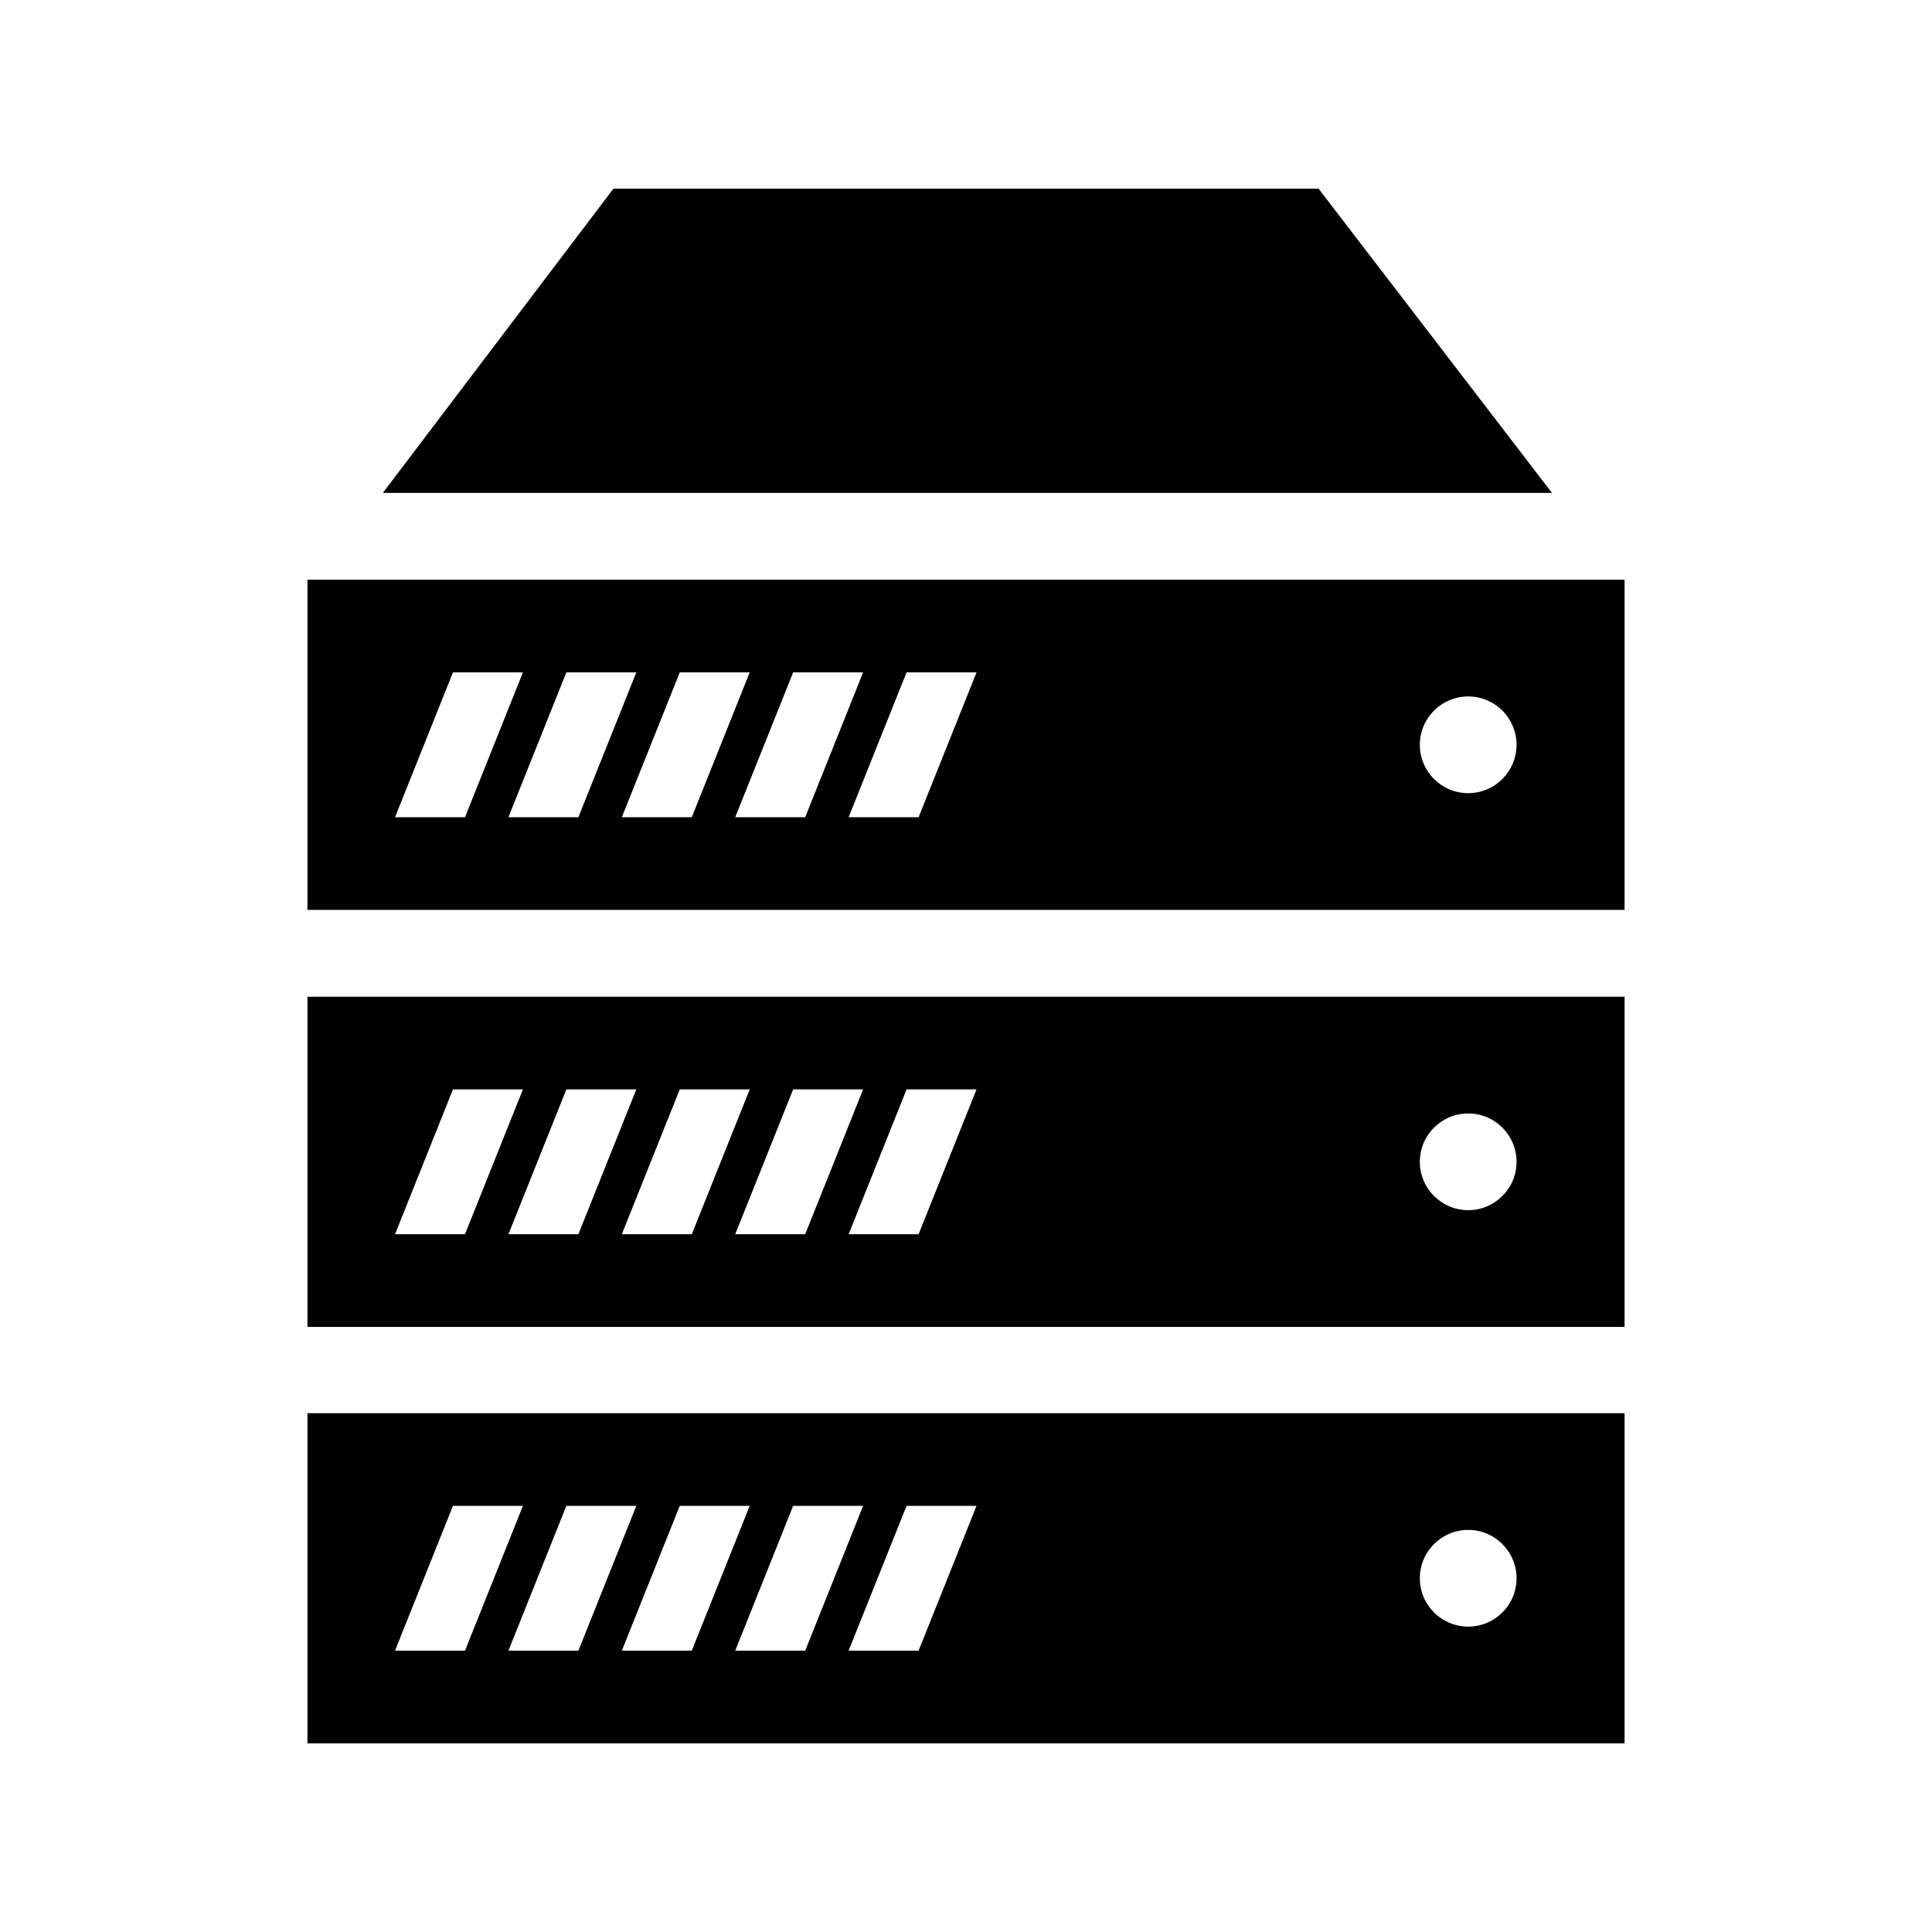<?xml version="1.0" encoding="utf-8"?>
<!DOCTYPE svg PUBLIC "-//W3C//DTD SVG 1.1//EN" "http://www.w3.org/Graphics/SVG/1.1/DTD/svg11.dtd">
<svg version="1.1" xmlns="http://www.w3.org/2000/svg" xmlns:xlink="http://www.w3.org/1999/xlink" x="0px" y="0px"
	 width="512px" height="512px" viewBox="0 0 512 512" style="enable-background:new 0 0 512 512;" xml:space="preserve">
    <title>TitleHere</title>
    <desc>DescriptionHere</desc>
  <g id="icon-colony">
    <path id="server-4-icon" d="M430.528,153.638H81.472v87.488h349.057V153.638z M104.687,216.569l15.35-38.375h18.541l-15.35,38.375
	H104.687z M134.741,216.569l15.348-38.375h18.541l-15.35,38.375H134.741z M164.792,216.569l15.348-38.375h18.541l-15.35,38.375
	H164.792z M194.845,216.569l15.348-38.375h18.539l-15.346,38.375H194.845z M243.437,216.569h-18.539l15.35-38.375h18.541
	L243.437,216.569z M389.085,210.197c-7.074,0-12.814-5.739-12.814-12.816s5.74-12.814,12.814-12.814
	c7.08,0,12.818,5.737,12.818,12.814S396.165,210.197,389.085,210.197z M411.284,130.616h-309.82L162.563,50h186.871L411.284,130.616
	z M430.528,264.146H81.472v87.49h349.057V264.146z M104.687,327.08l15.35-38.375h18.541l-15.35,38.375H104.687z M134.741,327.08
	l15.348-38.375h18.541l-15.35,38.375H134.741z M164.792,327.08l15.348-38.375h18.541l-15.35,38.375H164.792z M194.845,327.08
	l15.348-38.375h18.539l-15.346,38.375H194.845z M243.437,327.08h-18.539l15.35-38.375h18.541L243.437,327.08z M389.085,320.707
	c-7.074,0-12.814-5.736-12.814-12.814c0-7.08,5.74-12.814,12.814-12.814c7.08,0,12.818,5.734,12.818,12.814
	C401.903,314.971,396.165,320.707,389.085,320.707z M430.528,374.51H81.472V462h349.057V374.51z M104.687,437.443l15.35-38.375
	h18.541l-15.35,38.375H104.687z M134.741,437.443l15.348-38.375h18.541l-15.35,38.375H134.741z M164.792,437.443l15.348-38.375
	h18.541l-15.35,38.375H164.792z M194.845,437.443l15.348-38.375h18.539l-15.346,38.375H194.845z M243.437,437.443h-18.539
	l15.35-38.375h18.541L243.437,437.443z M389.085,431.068c-7.074,0-12.814-5.734-12.814-12.812c0-7.08,5.74-12.814,12.814-12.814
	c7.08,0,12.818,5.734,12.818,12.814C401.903,425.334,396.165,431.068,389.085,431.068z"/>
  </g>
</svg>
